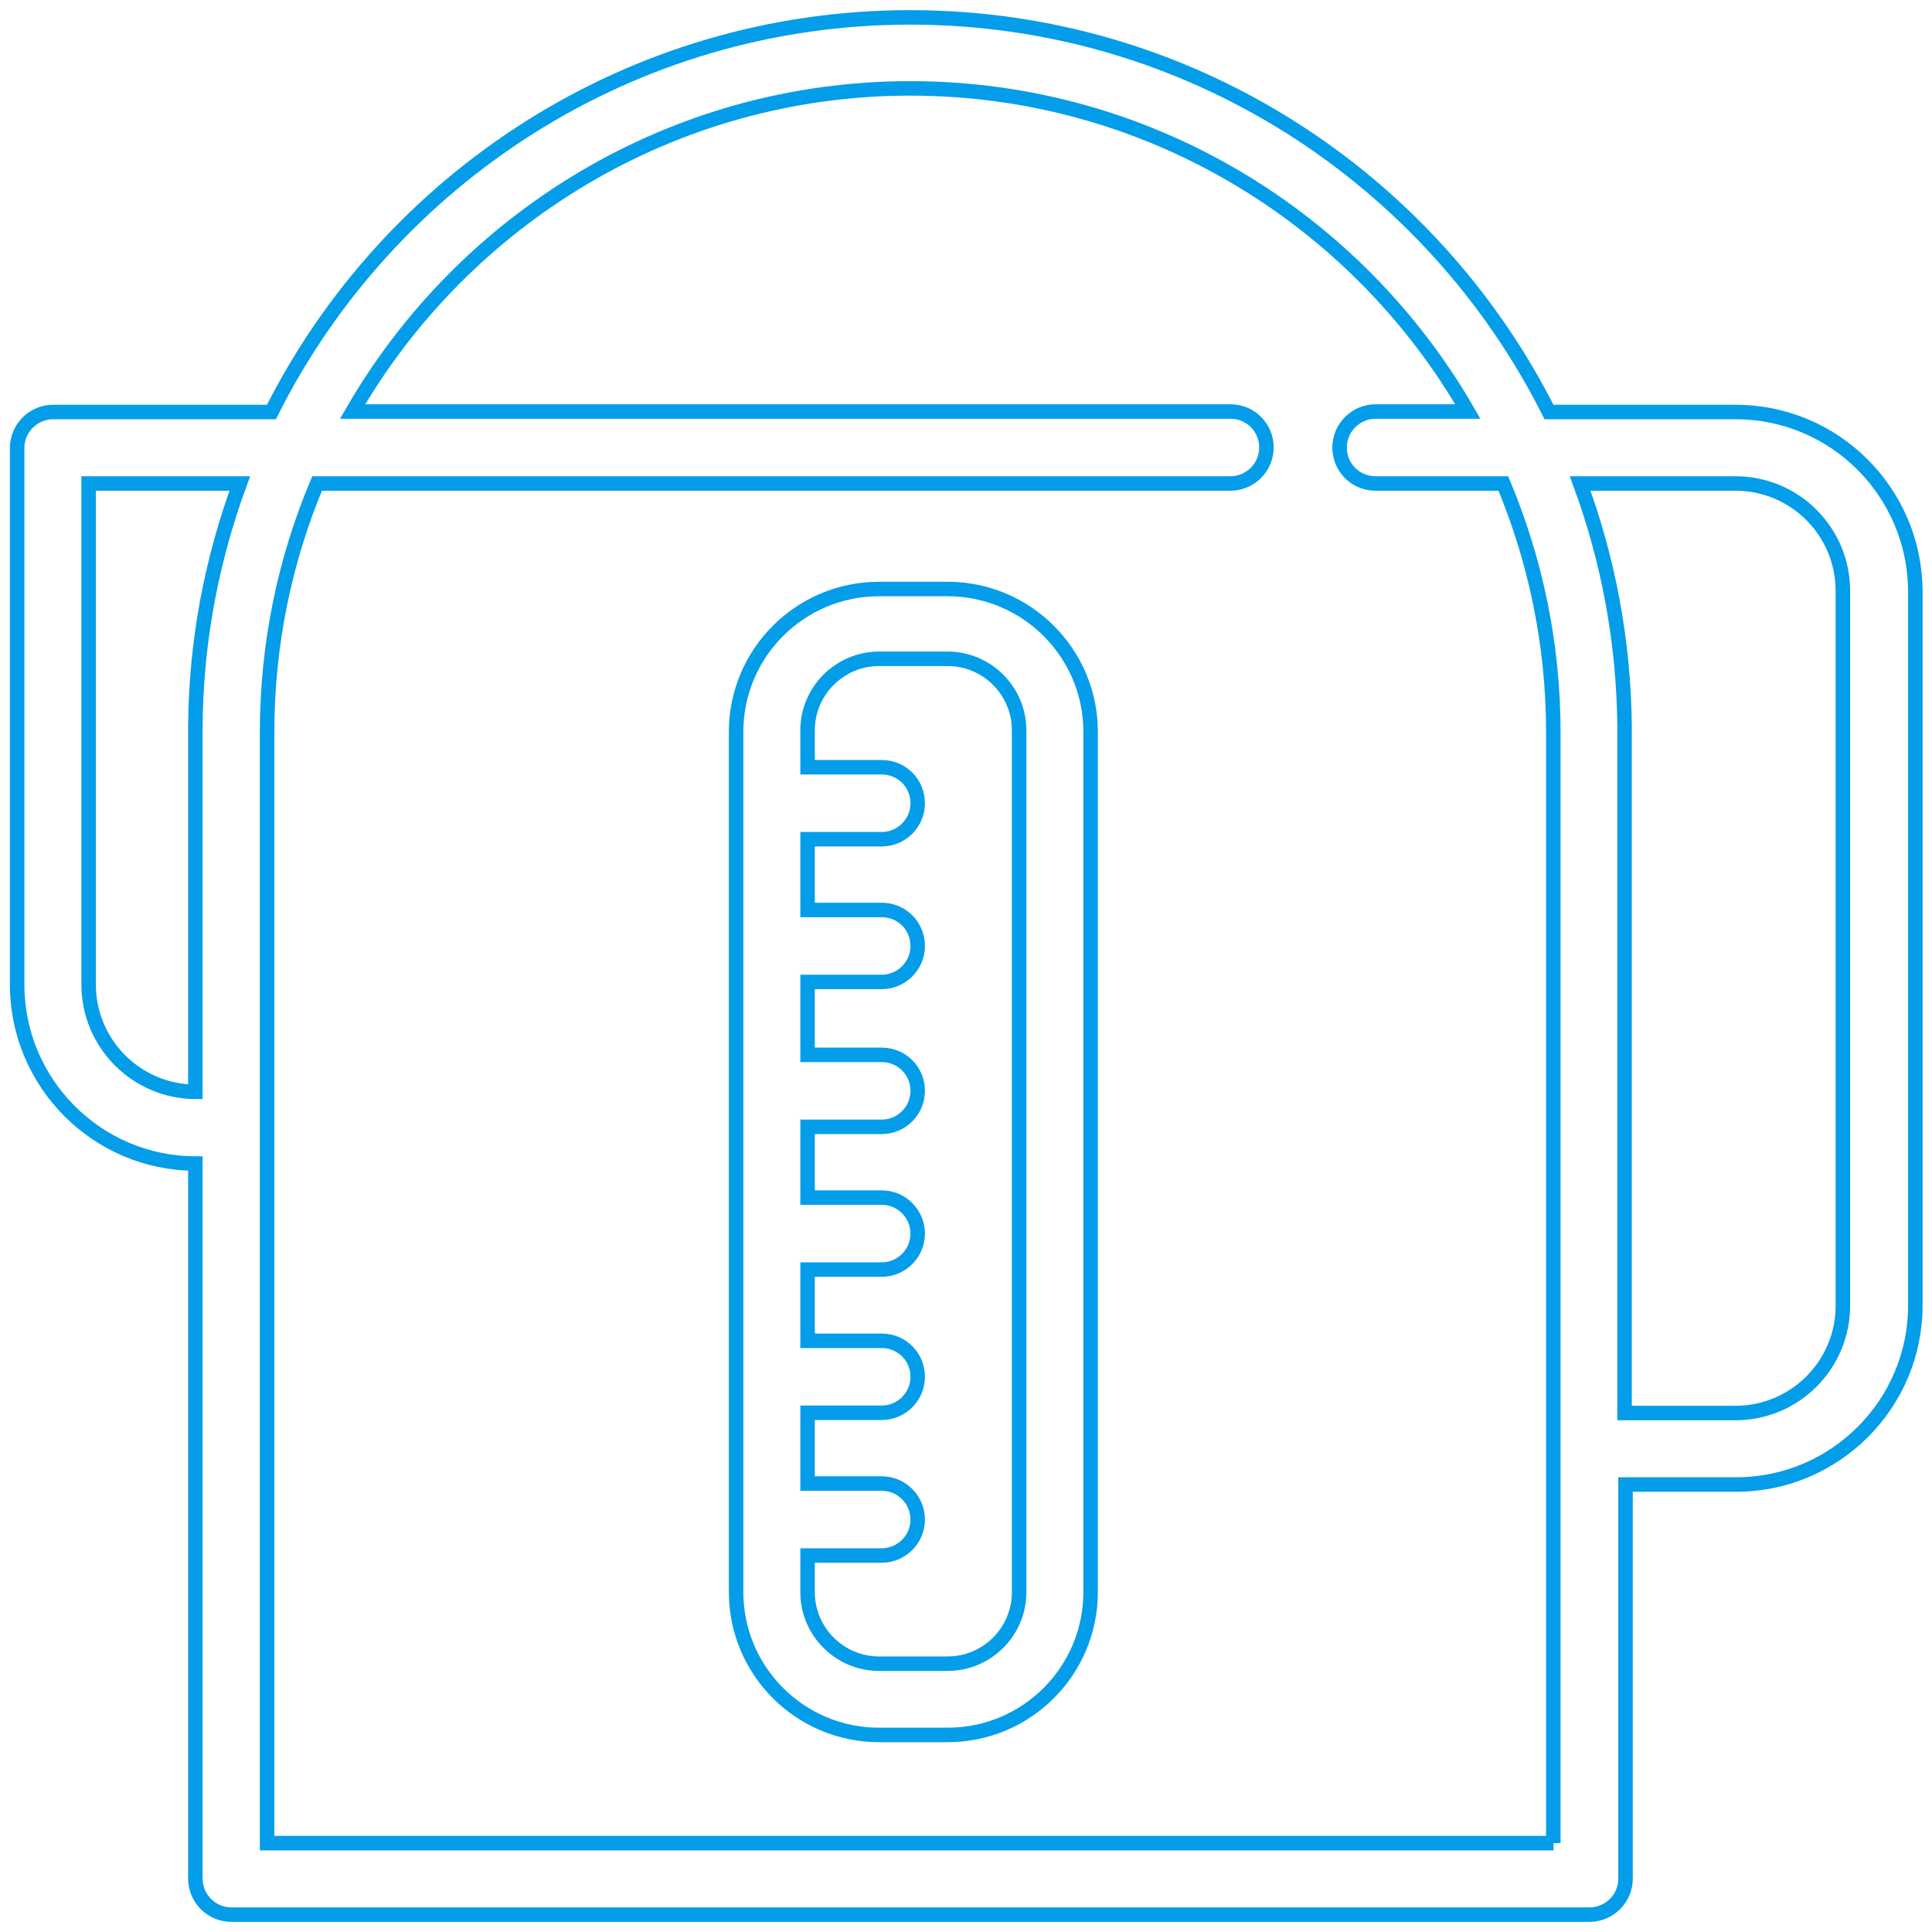 <?xml version="1.0" encoding="utf-8"?>
<!-- Generator: Adobe Illustrator 21.0.2, SVG Export Plug-In . SVG Version: 6.00 Build 0)  -->
<svg version="1.1" id="Capa_1" xmlns="http://www.w3.org/2000/svg" xmlns:xlink="http://www.w3.org/1999/xlink" x="0px" y="0px"
	 viewBox="0 0 800 800" style="enable-background:new 0 0 800 800;" xml:space="preserve">
<style type="text/css">
	.st0{fill:none;stroke:#049DE9;stroke-width:6;stroke-miterlimit:10;}
</style>
<g>
	<path class="st0" d="M718.7,170.6h-77.3C592.7,73.8,492.5,7.2,376.9,7.2S161,73.8,112.4,170.6H22c-8.1,0-14.9,6.6-14.9,14.9v222.2
		c0,40.7,33,74,73.8,74.1v296.1c0,8.1,6.6,14.9,14.9,14.9h562.4c8.1,0,14.9-6.6,14.9-14.9V614.7H719c40.8,0,74.1-33.3,74.1-74.1
		v-296C792.8,203.7,759.6,170.6,718.7,170.6z M36.7,407.7V200.2h62.6C87.7,231.7,81.1,265.6,80.9,301c0,0.2,0,0.3,0,0.6v150.5
		C56.5,452,36.7,432.1,36.7,407.7z M643.3,763.2H110.6v-460c0-36.5,7.4-71.4,20.7-103h378.2c8.1,0,14.9-6.6,14.9-14.9
		s-6.6-14.9-14.9-14.9H146C192,90.7,278.3,36.6,376.9,36.6s184.9,53.9,230.9,133.8h-38.2c-8.1,0-14.9,6.6-14.9,14.9
		s6.6,14.9,14.9,14.9h52.9c13.3,31.8,20.7,66.6,20.7,103V763.2L643.3,763.2z M763.1,540.6c0,24.6-19.9,44.5-44.5,44.5h-45.9V301.6
		c0-0.2,0-0.3,0-0.6c-0.3-35.4-6.8-69.4-18.4-100.8h64.3c24.6,0,44.5,19.9,44.5,44.5V540.6L763.1,540.6z"/>
	<path class="st0" d="M392.4,243.9H364c-32.7,0-59.2,26.5-59.2,59.2v356.1c0,32.7,26.5,59.2,59.2,59.2h28.4
		c32.7,0,59.2-26.5,59.2-59.2V303.2C451.7,270.5,425.1,243.9,392.4,243.9z M422,659.3c0,16.3-13.3,29.6-29.6,29.6H364
		c-16.3,0-29.6-13.3-29.6-29.6v-15.2h30.7c8.1,0,14.9-6.6,14.9-14.9c0-8.1-6.6-14.9-14.9-14.9h-30.7v-29.3h30.7
		c8.1,0,14.9-6.6,14.9-14.9c0-8.3-6.6-14.9-14.9-14.9h-30.7v-29.5h30.7c8.1,0,14.9-6.6,14.9-14.9c0-8.1-6.6-14.9-14.9-14.9h-30.7
		v-29.3h30.7c8.1,0,14.9-6.6,14.9-14.9c0-8.3-6.6-14.9-14.9-14.9h-30.7v-30.2h30.7c8.1,0,14.9-6.6,14.9-14.9
		c0-8.3-6.6-14.9-14.9-14.9h-30.7v-29.3h30.7c8.1,0,14.9-6.6,14.9-14.9s-6.6-14.9-14.9-14.9h-30.7v-15.3c0-16.3,13.3-29.6,29.6-29.6
		h28.4c16.3,0,29.6,13.3,29.6,29.6V659.3z"/>
</g>
</svg>
